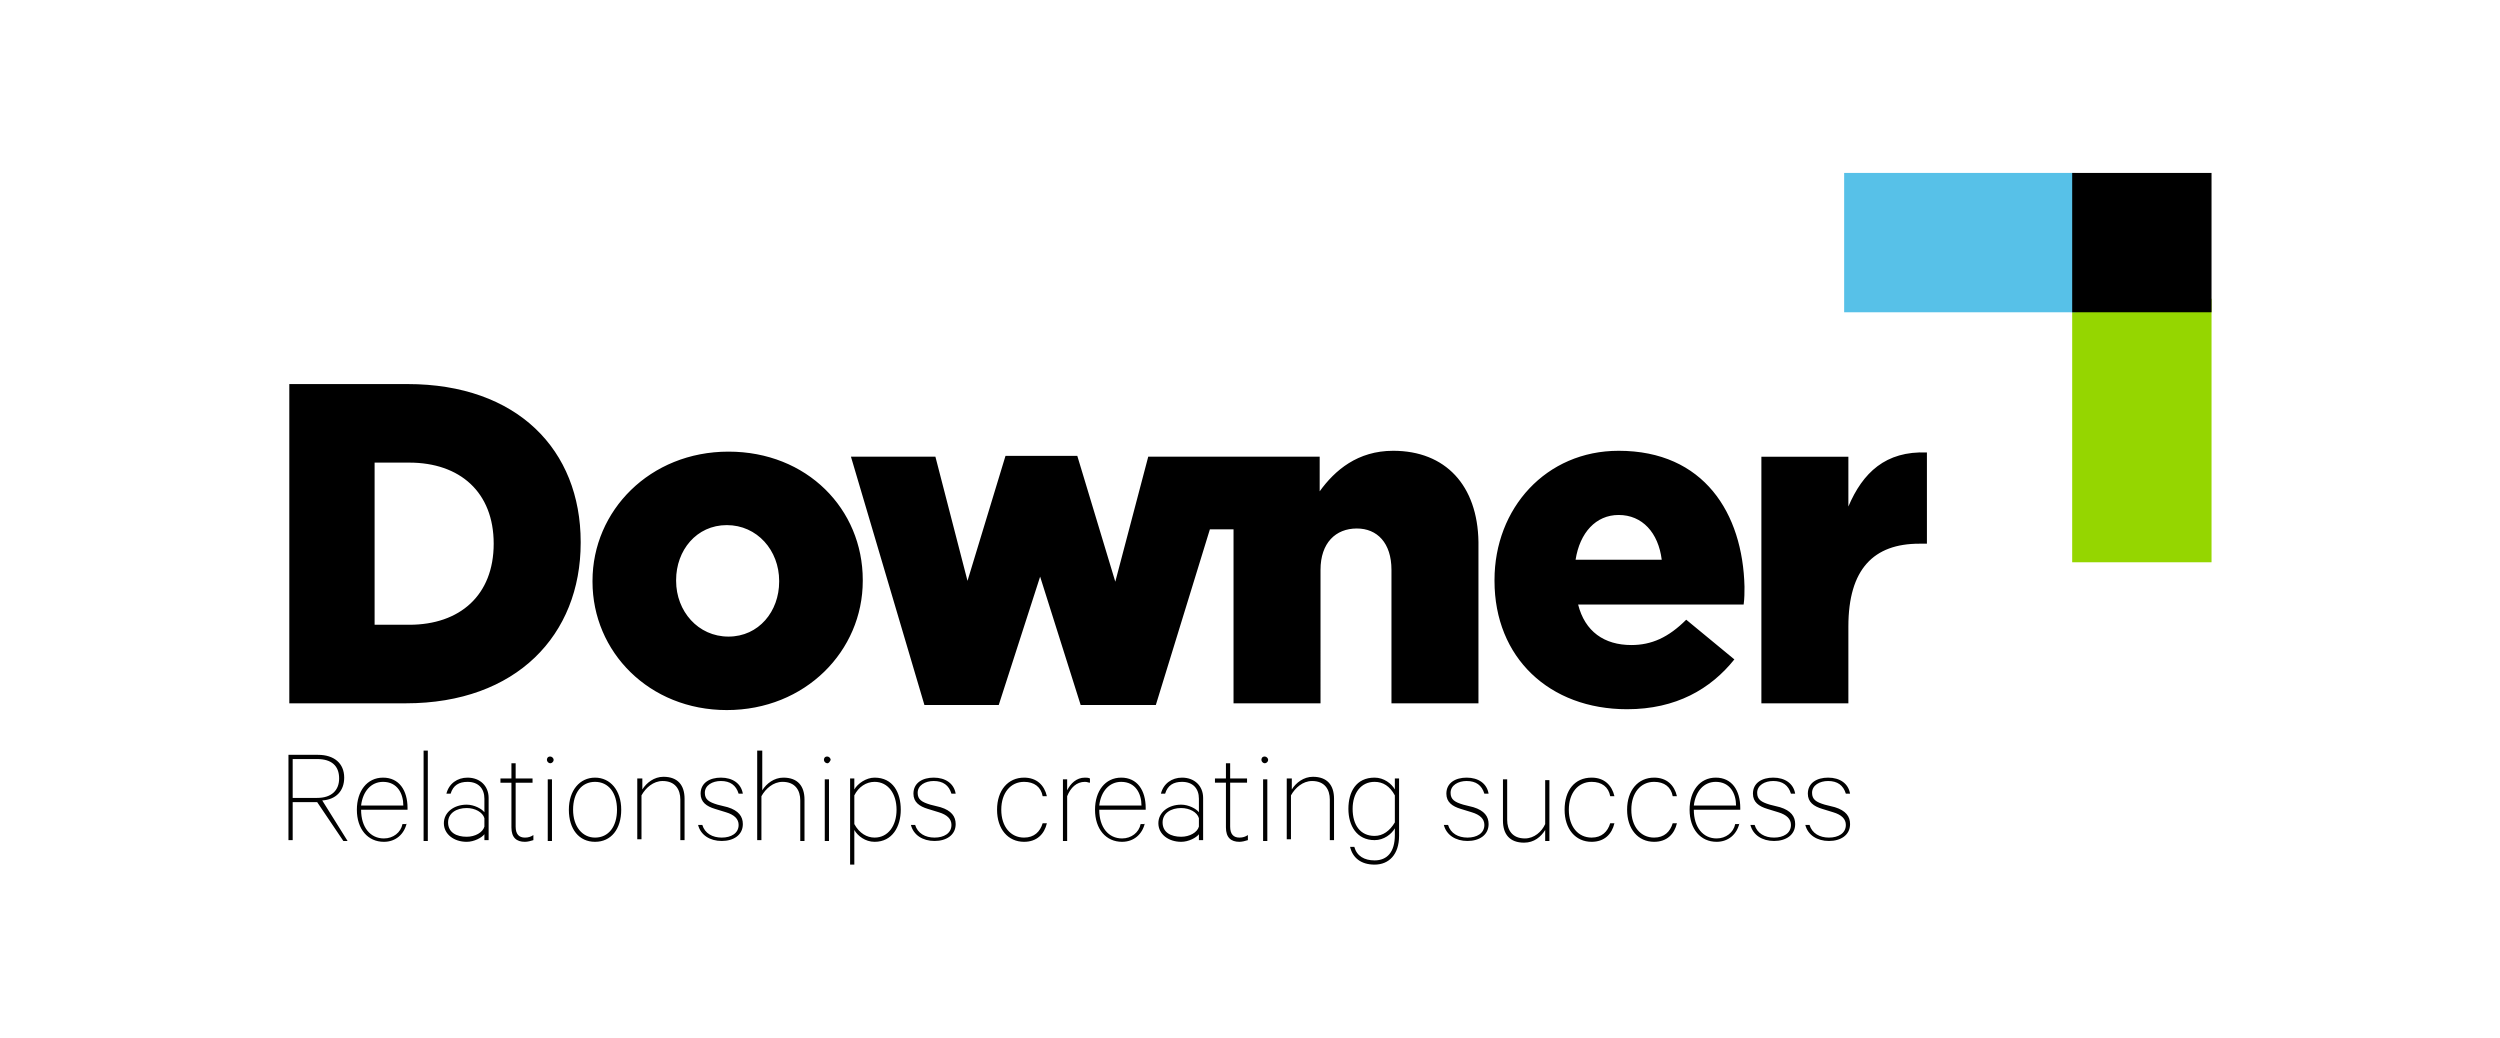 <svg xmlns="http://www.w3.org/2000/svg" 
    viewBox="-34.155 -20.475 296.01 122.85">
    <path d="M211.2 14.9h16.5v31.2h-16.5z" fill="#95D600" />
    <path d="M184.2 0h27.4v16.5h-27.4z" fill="#57C1E8" />
    <path
        d="M211.2 0h16.5v16.5h-16.5zm-26.5 39.5v-5.9h-10.3v29.2h10.3v-9.1c0-6.8 3-9.8 8.4-9.8h.9V33.1c-4.9-.2-7.6 2.4-9.3 6.4zM14.1 25H.1v37.8h13.8c13.1 0 20.7-8.1 20.7-19v-.1c0-10.9-7.5-18.7-20.5-18.7zm10.2 18.9c0 6.1-4 9.6-10 9.6h-4.1V34.3h4.1c6 0 10 3.5 10 9.6zM52.1 33C42.8 33 36 40 36 48.3v.1c0 8.3 6.7 15.2 15.9 15.2 9.3 0 16.1-7 16.1-15.3v-.1C68 39.8 61.4 33 52.1 33zm6 15.4c0 3.5-2.4 6.5-6 6.5s-6.2-3-6.2-6.6v-.1c0-3.5 2.4-6.5 6-6.5s6.2 3 6.2 6.6zm72.7-15.5c-4.2 0-6.9 2.3-8.7 4.8v-4.1h-20.3l-3.9 14.8-4.5-14.9h-8.5l-4.5 14.8-3.8-14.7h-10L75.3 63h8.8L89 47.8 93.8 63h8.9l6.4-20.8h2.8v20.6h10.3V47c0-3.2 1.8-4.9 4.3-4.9 2.4 0 4.1 1.7 4.1 4.9v15.8h10.3V43.7c-.1-6.7-3.9-10.8-10.1-10.8zm26.7 0c-8.6 0-14.7 6.8-14.7 15.3v.1c0 9.1 6.5 15.2 15.7 15.2 5.8 0 9.9-2.4 12.7-5.9l-5.7-4.7c-2.1 2.1-4.1 3-6.5 3-3.2 0-5.5-1.6-6.3-4.8h19.6c.1-.7.1-1.5.1-2.1-.2-8.7-4.8-16.1-14.9-16.1zm-5.1 12.9c.5-3.2 2.4-5.3 5.1-5.3 2.8 0 4.7 2.1 5.1 5.3zM.5 74.4V79H0V68.9h3.5c1.9 0 3.1 1 3.1 2.7 0 1.6-1 2.6-2.6 2.7l3 4.8h-.5l-3.1-4.6H.5zm0-.4h2.9c1.7 0 2.6-.9 2.6-2.3 0-1.5-.9-2.3-2.6-2.3H.5zM14 77c-.3 1.3-1.3 2.2-2.7 2.2-1.9 0-3.2-1.5-3.2-3.8 0-2.2 1.2-3.8 3.1-3.8 1.9 0 2.9 1.5 2.9 3.6v.2H8.6c0 2.1 1.1 3.4 2.7 3.4 1.1 0 2-.7 2.2-1.7h.5zm-5.4-2.1h5c0-1.4-.7-2.8-2.4-2.8-1.4 0-2.4 1.1-2.6 2.8zm7.9 4.2H16V68.4h.5zm6.7 0v-.8c-.3.4-1.2.9-2.1.9-1.5 0-2.7-.9-2.7-2.2 0-1.3 1.2-2.2 2.7-2.2.9 0 1.8.5 2.1.9v-1.6c0-1.2-.7-2-2-2-1 0-1.7.4-2 1.4h-.5c.3-1.2 1.3-1.9 2.5-1.9 1.5 0 2.5 1 2.5 2.4v5h-.5zm0-2.7c-.2-.7-1.1-1.2-2.1-1.2-1.2 0-2.2.6-2.2 1.7 0 1.2 1 1.7 2.2 1.7 1 0 1.9-.5 2.1-1.2zm3.2-4.2h-1.3v-.5h1.3v-1.8h.5v1.8h2v.5h-2v5.2c0 .9.4 1.3 1.1 1.3.4 0 .7-.1 1-.3v.6c-.3.1-.7.2-1 .2-1 0-1.6-.5-1.6-1.7zm4.6-2.3c-.2 0-.4-.2-.4-.4s.1-.4.4-.4c.2 0 .4.2.4.4s-.2.4-.4.4zm.2 9.2h-.5v-7.3h.5zm5.1.1c-1.9 0-3.1-1.5-3.1-3.8s1.3-3.8 3.1-3.8 3.1 1.5 3.1 3.8-1.2 3.8-3.1 3.8zm0-7.1c-1.6 0-2.6 1.3-2.6 3.3 0 2 1.1 3.3 2.6 3.3 1.6 0 2.6-1.3 2.6-3.3 0-2-1-3.3-2.6-3.3zm5.1-.4h.5V73c.5-.8 1.4-1.5 2.5-1.5 1.7 0 2.5 1 2.5 2.6V79h-.5v-4.8c0-1.2-.6-2.2-2.1-2.2-1.1 0-2 .8-2.5 1.7v5.2h-.5v-7.2zm7.6 5.5c.3 1 1.2 1.5 2.3 1.5 1.1 0 2-.5 2-1.5 0-.7-.5-1.2-1.5-1.5l-1.3-.4c-1-.3-1.7-.8-1.7-1.8 0-1.3 1.1-1.9 2.4-1.9 1.4 0 2.4.7 2.6 1.9h-.5c-.3-1-1-1.5-2.1-1.5-1 0-1.9.5-1.9 1.4 0 .8.5 1.1 1.5 1.4l1.2.3c1.3.4 1.8 1.1 1.8 2 0 1.3-1.1 2-2.5 2s-2.5-.7-2.8-1.9zm6.6-8.8h.5v4.7c.5-.8 1.4-1.5 2.5-1.5 1.7 0 2.5 1 2.5 2.6v4.9h-.5v-4.8c0-1.2-.6-2.2-2.1-2.2-1.1 0-2 .8-2.5 1.7V79h-.5V68.4zm8.2 1.5c-.2 0-.4-.2-.4-.4s.1-.4.4-.4c.2 0 .4.2.4.4-.1.2-.2.4-.4.4zm.2 9.2h-.5v-7.3h.5zm3 2.8h-.5V71.7h.5V73c.4-.7 1.4-1.4 2.4-1.4 2.2 0 3.1 1.8 3.1 3.8 0 2-1 3.8-3.1 3.8-1.1 0-2-.7-2.4-1.4zm0-4.8c.6 1.1 1.5 1.6 2.4 1.6 1.6 0 2.6-1.4 2.6-3.3s-1-3.3-2.6-3.3c-1 0-1.9.6-2.4 1.6zm7.2.1c.3 1 1.2 1.5 2.3 1.5 1.1 0 2-.5 2-1.5 0-.7-.5-1.2-1.5-1.5l-1.3-.4c-1-.3-1.7-.8-1.7-1.8 0-1.3 1.1-1.9 2.4-1.9 1.4 0 2.4.7 2.6 1.9h-.5c-.3-1-1-1.5-2.1-1.5-1 0-1.9.5-1.9 1.4 0 .8.5 1.1 1.5 1.4l1.2.3c1.3.4 1.8 1.1 1.8 2 0 1.3-1.1 2-2.5 2s-2.5-.7-2.8-1.9zm12.9-5.6c1.5 0 2.4.9 2.7 2.2h-.5c-.2-1.1-1-1.7-2.2-1.7-1.6 0-2.7 1.3-2.7 3.3 0 2 1.1 3.3 2.7 3.3 1.2 0 1.9-.7 2.2-1.7h.5c-.3 1.3-1.2 2.2-2.7 2.2-1.9 0-3.2-1.5-3.2-3.8s1.3-3.8 3.2-3.8zm7.8.6c-.2 0-.3-.1-.6-.1-1 0-1.7.7-2.1 1.7v5.3h-.5v-7.3h.5v1.3c.4-.8 1.1-1.5 2.1-1.5.2 0 .4 0 .6.1zm6.5 4.8c-.3 1.3-1.3 2.2-2.7 2.2-1.9 0-3.2-1.5-3.2-3.8 0-2.2 1.2-3.8 3.1-3.8 1.9 0 2.9 1.5 2.9 3.6v.2H96c0 2.1 1.1 3.4 2.7 3.4 1.1 0 2-.7 2.2-1.7h.5zM96 74.9h5c0-1.4-.7-2.8-2.4-2.8-1.4 0-2.4 1.1-2.6 2.8zm11.8 4.2v-.8c-.3.4-1.2.9-2.1.9-1.5 0-2.7-.9-2.7-2.2 0-1.3 1.2-2.2 2.7-2.2.9 0 1.8.5 2.1.9v-1.6c0-1.2-.7-2-2-2-1 0-1.7.4-2 1.4h-.5c.3-1.2 1.3-1.9 2.5-1.9 1.5 0 2.5 1 2.5 2.4v5h-.5zm0-2.7c-.2-.7-1.1-1.2-2.1-1.2-1.2 0-2.2.6-2.2 1.7 0 1.2 1 1.7 2.2 1.7 1 0 1.9-.5 2.1-1.2zm3.2-4.2h-1.3v-.5h1.3v-1.8h.5v1.8h2v.5h-2v5.2c0 .9.4 1.3 1.1 1.3.4 0 .7-.1 1-.3v.6c-.3.1-.7.2-1 .2-1 0-1.6-.5-1.6-1.7zm4.6-2.3c-.2 0-.4-.2-.4-.4s.1-.4.4-.4c.2 0 .4.2.4.4s-.2.4-.4.4zm.3 9.2h-.5v-7.3h.5zm2.4-7.4h.5V73c.5-.8 1.4-1.5 2.5-1.5 1.7 0 2.5 1 2.5 2.6V79h-.5v-4.8c0-1.2-.6-2.2-2.1-2.2-1.1 0-2 .8-2.5 1.7v5.2h-.5v-7.2zm12.7 5.9c-.4.7-1.3 1.4-2.4 1.4-2.1 0-3.1-1.7-3.1-3.7s.9-3.7 3.1-3.7c1.1 0 2 .7 2.4 1.4v-1.3h.5v6.8c0 2.2-1.2 3.4-2.9 3.4-1.6 0-2.6-.8-2.9-2.1h.5c.3 1.1 1.2 1.6 2.4 1.6 1.5 0 2.4-1 2.4-3zm0-3.9c-.6-1.1-1.4-1.6-2.4-1.6-1.6 0-2.6 1.3-2.6 3.2 0 1.9.9 3.2 2.6 3.2 1 0 1.8-.6 2.4-1.6zm6.3 3.5c.3 1 1.2 1.5 2.3 1.5 1.1 0 2-.5 2-1.5 0-.7-.5-1.2-1.5-1.5l-1.3-.4c-1-.3-1.7-.8-1.7-1.8 0-1.3 1.1-1.9 2.4-1.9 1.4 0 2.4.7 2.6 1.9h-.5c-.3-1-1-1.5-2.1-1.5-1 0-1.9.5-1.9 1.4 0 .8.5 1.1 1.5 1.4l1.2.3c1.3.4 1.8 1.1 1.8 2 0 1.3-1.1 2-2.5 2s-2.5-.7-2.8-1.9zm12 1.9h-.5v-1.3c-.5.8-1.3 1.5-2.5 1.5-1.7 0-2.5-1-2.5-2.6v-4.9h.5v4.8c0 1.2.6 2.2 2.1 2.2 1.1 0 2-.8 2.4-1.7v-5.2h.5zm5-7.5c1.5 0 2.4.9 2.7 2.2h-.5c-.2-1.1-1-1.7-2.2-1.7-1.6 0-2.7 1.3-2.7 3.3 0 2 1.1 3.3 2.7 3.3 1.2 0 1.9-.7 2.2-1.7h.5c-.3 1.3-1.2 2.2-2.7 2.2-1.9 0-3.2-1.5-3.2-3.8s1.2-3.8 3.2-3.8zm7.4 0c1.5 0 2.4.9 2.7 2.2h-.5c-.2-1.1-1-1.7-2.2-1.7-1.6 0-2.7 1.3-2.7 3.3 0 2 1.1 3.3 2.7 3.3 1.2 0 1.9-.7 2.2-1.7h.5c-.3 1.3-1.2 2.2-2.7 2.2-1.9 0-3.2-1.5-3.2-3.8s1.3-3.8 3.2-3.8zm10.1 5.4c-.3 1.3-1.3 2.2-2.7 2.2-1.9 0-3.2-1.5-3.2-3.8 0-2.2 1.2-3.8 3.1-3.8 1.9 0 2.9 1.5 2.9 3.6v.2h-5.5c0 2.1 1.1 3.4 2.7 3.4 1.1 0 2-.7 2.2-1.7h.5zm-5.4-2.1h5c0-1.4-.7-2.8-2.4-2.8-1.4 0-2.4 1.1-2.6 2.8zm7.2 2.3c.3 1 1.2 1.5 2.3 1.5 1.1 0 2-.5 2-1.5 0-.7-.5-1.2-1.5-1.5l-1.3-.4c-1-.3-1.7-.8-1.7-1.8 0-1.3 1.1-1.9 2.4-1.9 1.4 0 2.4.7 2.6 1.9h-.5c-.3-1-1-1.5-2.1-1.5-1 0-1.9.5-1.9 1.4 0 .8.5 1.1 1.5 1.4l1.2.3c1.3.4 1.8 1.1 1.8 2 0 1.3-1.1 2-2.5 2s-2.5-.7-2.8-1.9zm6.5 0c.3 1 1.2 1.5 2.3 1.5 1.1 0 2-.5 2-1.5 0-.7-.5-1.2-1.5-1.5l-1.3-.4c-1-.3-1.7-.8-1.7-1.8 0-1.3 1.1-1.9 2.4-1.9 1.4 0 2.4.7 2.6 1.9h-.5c-.3-1-1-1.5-2.1-1.5-1 0-1.9.5-1.9 1.4 0 .8.5 1.1 1.5 1.4l1.2.3c1.3.4 1.8 1.1 1.8 2 0 1.3-1.1 2-2.5 2s-2.5-.7-2.8-1.9z" />
</svg>